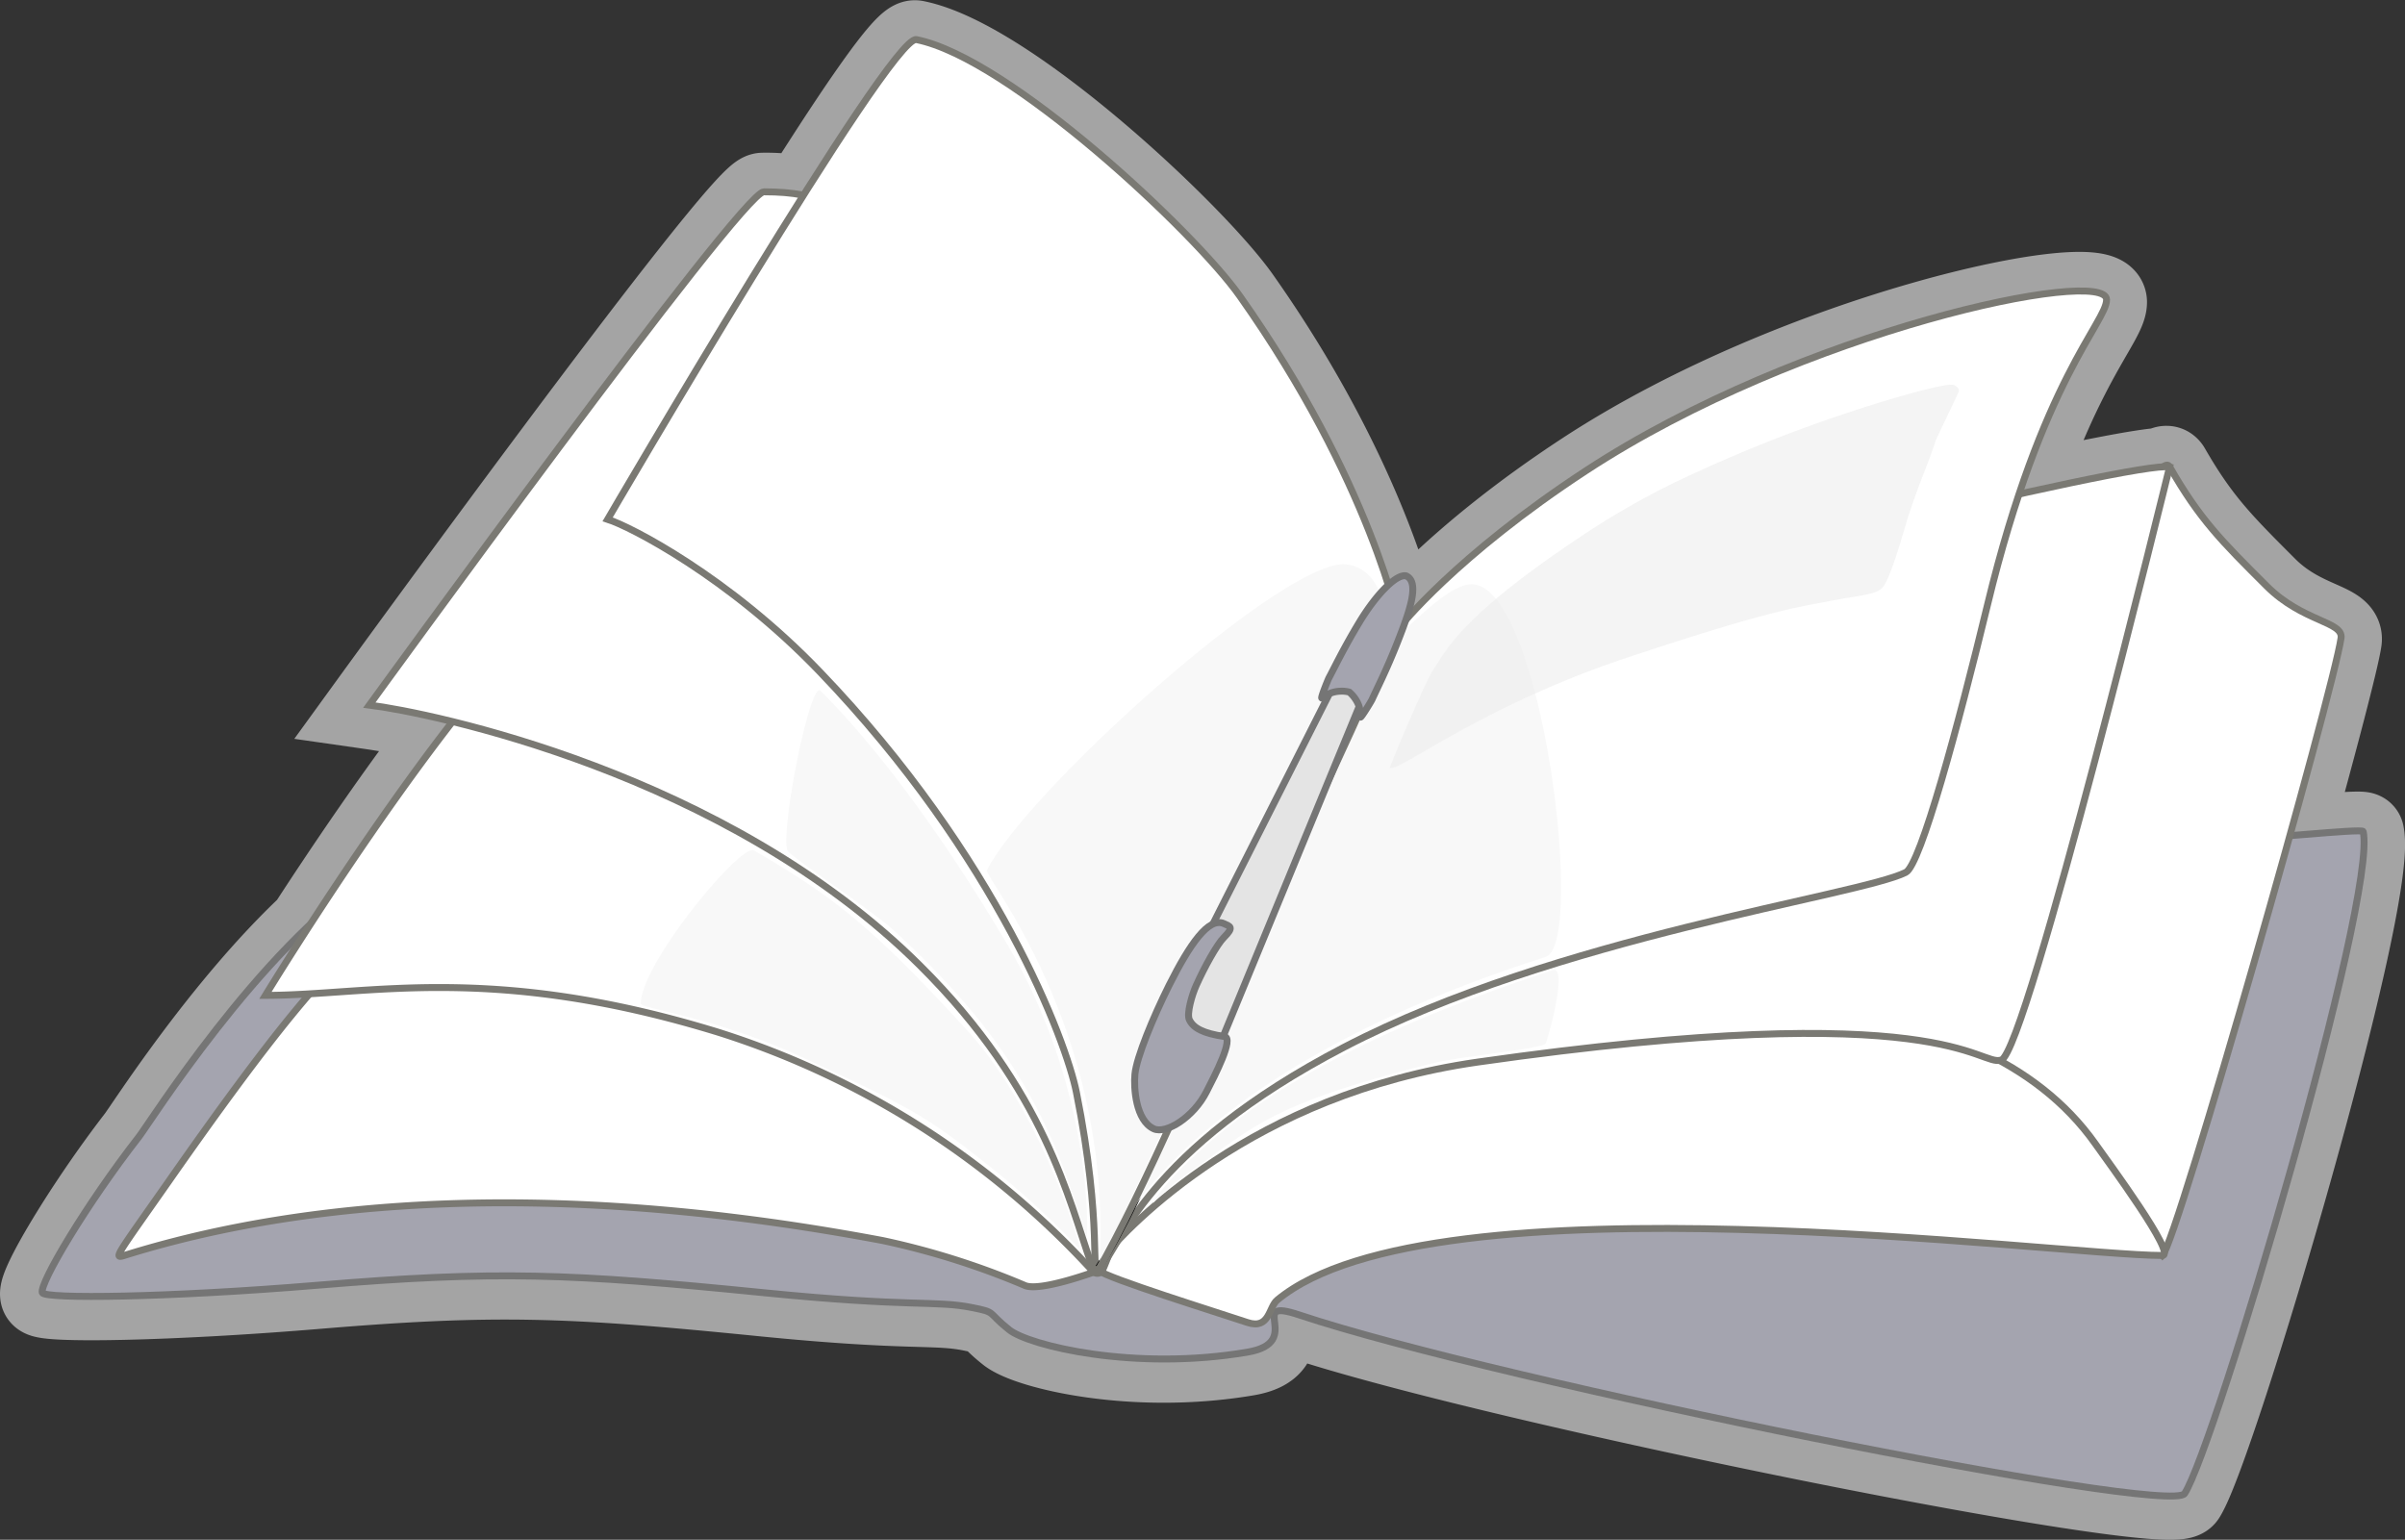 <svg id="레이어_3" data-name="레이어 3" xmlns="http://www.w3.org/2000/svg" viewBox="0 0 347.51 222.51"><rect x="0" y="0" width="347.51" height="222.51" fill="#333333" stroke="none"/><defs><style>.cls-1,.cls-3,.cls-4{fill:#fff;}.cls-1{stroke:#a4a4a4;stroke-width:12px;}.cls-1,.cls-2,.cls-3,.cls-4,.cls-7{stroke-miterlimit:10;}.cls-2{fill:#a4a4af;}.cls-2,.cls-7{stroke:#757575;}.cls-3{stroke:#7a7973;}.cls-4{stroke:#000;}.cls-5{fill:#f8f8f8;}.cls-6{fill:#eee;opacity:0.61;}.cls-7{fill:#e4e4e4;}</style></defs><path class="cls-1" d="M341.79,182.69c-.07-.29-5.61.19-10.62.6,3.92-14.13,7-25.88,7.39-28.55.35-2.43-5.54-2.31-10.75-7.52-6.45-6.45-9.67-9.67-14-17.2-.22-.38-.48-.35-1,0-2.87.16-10.85,1.73-20.83,3.95,6.52-19.5,12.65-25.49,12.65-28.1,0-4.81-44.07,4.3-75.24,24.72-18.8,12.32-26.87,22.57-26.87,22.57s0-.15-.09-.42l.18-.45-.19.41c-.73-3.19-5.67-22.8-23-47.37-6.51-9.22-33.32-34.4-46.76-37.08-1.43-.29-8.35,9.88-16.33,22.52a28.07,28.07,0,0,0-5.71-.49c-3.22,0-57,74.17-57,74.17a114.66,114.66,0,0,1,12,2.38c-7.69,9.9-15.35,21.28-20.54,29.28-12.71,12-23.57,29.14-24.77,30.68C12.84,236.48,6,248,6.42,249.34c.31.95,18.13.72,39.77-1.08,25.8-2.15,36.56-1.72,64.49,1.08,21.5,2.14,24.73,1.07,30.1,2.14,3.63.73,2.05.59,5.38,3.23,2.86,2.27,18,6,34.39,3.22,8.46-1.43-.43-8,7.53-5.37,29,9.67,125.82,29.06,127.91,25.8C320.43,271.42,343.85,192.25,341.79,182.69Z" transform="translate(-0.4 -62.21)"/><path class="cls-2" d="M323.6,183.45c2.47.15,18.17-1.57,18.27-1.08,2.06,9.56-21.35,88.73-25.8,95.67-2.09,3.26-98.89-16.13-127.91-25.8-7.95-2.65.93,3.94-7.52,5.37-16.35,2.78-31.54-.95-34.4-3.22-3.32-2.64-1.74-2.5-5.37-3.22-5.38-1.08-8.6,0-30.1-2.15-27.93-2.8-38.7-3.23-64.49-1.08-21.65,1.8-39.46,2-39.77,1.08-.44-1.34,6.42-12.86,14-22.58,1.46-1.88,17.28-27,33.32-37.62,35.82-23.78,74.57,9,154.79-2.15C259.49,179.6,280.86,180.88,323.6,183.45Z" transform="translate(-0.4 -62.21)"/><path class="cls-3" d="M313.92,129.7c4.3,7.53,7.53,10.75,14,17.2,5.21,5.21,11.09,5.09,10.75,7.52-1.08,7.53-23.65,87.07-25.8,89.22,0,0-18.27-20.42-26.87-25.8-2-1.24-.75-3.46-2.15-6.45-13.68-29.2,9.68-68.85,24.72-78.46C312.55,130.37,313.37,128.73,313.92,129.7Z" transform="translate(-0.4 -62.21)"/><path class="cls-3" d="M159.14,245.79c1.07,1.08,17.29,6.12,21.5,7.53,3.22,1.07,3.08-2.22,4.3-3.23,22.42-18.63,112.82-6.45,127.91-6.45,2.15,0-7.82-13.5-9.67-16.12-17.42-24.63-59.61-20.19-66.65-19.35C195.05,213.1,152.27,238.92,159.14,245.79Z" transform="translate(-0.4 -62.21)"/><path class="cls-3" d="M53.8,197.42c-5.89,4.2-14.23,14.34-29,35.47-7.53,10.75-8.09,11.26-6.45,10.75,17.2-5.37,52.67-12.9,109.64-2.15a112.64,112.64,0,0,1,20.42,6.45c2.15,1.08,10.75-2.15,10.75-2.15C159,222.41,86.45,174.17,53.8,197.42Z" transform="translate(-0.4 -62.21)"/><path class="cls-3" d="M81.75,149.05c-16.13,12.9-43,57-43,57,15,0,32.56-4.8,65.57,5.37a124,124,0,0,1,54,34.51.85.85,0,0,0,1.41-.21c6.15-13.58,10.1-60.25-19.93-82.67C118.59,147.2,97.55,136.41,81.75,149.05Z" transform="translate(-0.4 -62.21)"/><path class="cls-3" d="M196.76,167.32c-20.48-2.39-23.76-34.91-63.42-66.64-10.75-8.6-14-10.75-22.57-10.75-3.22,0-57,74.17-57,74.17,8.6,1.07,51.43,9.71,79.54,37.62,18.2,18.07,21.58,34.21,24.73,43,.16.47,1.46-.5,1.78-.89,3.66-4.35,21.37-23.46,54.11-28.14,67.72-9.67,72.42.77,75.65-.3,3.67-1.23,24.31-85.69,24.31-85.69-4.29-1.07-79.55,17.32-84.91,20.43C208.71,161.87,206.32,168.44,196.76,167.32Z" transform="translate(-0.4 -62.21)"/><path class="cls-3" d="M202.67,152.81s8.07-10.25,26.88-22.57c31.17-20.42,75.24-29.53,75.24-24.72,0,3.22-9.33,11.57-17.2,44.07-4.25,17.56-9.67,37.62-11.82,38.69-6.8,3.4-50.45,9.27-81.16,25.26-28.65,14.92-32.44,29-35.47,32.25-1.24,1.32.68-6.37-3.22-25.8-1.44-7.14-11.29-33.86-37.09-60.73-13.15-13.7-27.41-21-30.63-22,0,0,40.88-70.08,44.61-69.33,13.43,2.68,40.25,27.86,46.75,37.08C198.53,131.86,202.67,152.81,202.67,152.81Z" transform="translate(-0.4 -62.21)"/><path class="cls-4" d="M202.76,151.94c-5.19,12.93-13.55,32.12-21.3,46.79-6.7,12.67-15.59,36.34-22.31,46.66" transform="translate(-0.4 -62.21)"/><path class="cls-5" d="M194.91,143.77c-8.65-1-46.14,32.68-51.91,44.22-.43.86,17.78,22.59,16.34,55.76-.42,9.79-1.92-22.11,64.41-43.26,5.8-1.85-.48-53.36-10.57-53.84-4-.19-10.86,8.37-11.54,7.69C200.68,153.38,201,144.44,194.91,143.77Z" transform="translate(-0.4 -62.21)"/><path class="cls-3" d="M202.71,151.55c-5.19,12.93-14.05,31.15-21.3,46.79-6,13-15.82,36.27-22.55,47.81" transform="translate(-0.4 -62.21)"/><path class="cls-5" d="M178.57,224.52c-8.3,6.39-11.71,11.33-11.54,11.54a37.39,37.39,0,0,1,5.77-4.81c8.8-6.27,11.54-9.61,34.61-15.38,3.85-1,16.09-2.11,16.34-2.89,1-2.88,3-11.25,1-10.57C216.06,205.29,193.9,212.71,178.57,224.52Z" transform="translate(-0.4 -62.21)"/><path class="cls-5" d="M145.88,198.56c12.5,21.15,11.71,42.1,11.54,42.3,0,0-2.82-8.9-4.81-13.46-4.46-10.22-10.57-19.22-23.07-30.76-2.91-2.69-15.12-10.76-15.38-11.54-1-2.88,3.28-24.59,4.8-23.07C126.66,169.72,136,181.9,145.88,198.56Z" transform="translate(-0.4 -62.21)"/><path class="cls-5" d="M140.11,211.06c10.58,11.54,16.35,30.76,16.35,31.73A119.26,119.26,0,0,0,144,231.25c-9.61-7.69-11.48-8.77-27.88-16.34C103.58,209.14,93,208,93,207.22c0-5.77,14.48-23.2,16.34-22.12C120.89,191.83,126.3,196,140.11,211.06Z" transform="translate(-0.4 -62.21)"/><path class="cls-6" d="M207.41,159.15c1.92-2.89,3.85-7.69,21.15-19.23a114,114,0,0,1,17.3-9.61A210.56,210.56,0,0,1,268,121.65c6-2,13.28-4,14.42-3.84.51,0,1.16.49,1,1-.64,1.51-3.11,6.45-3.37,7.21-1.44,4.33-1.92,4.81-3.84,10.58-.58,1.72-2.57,9.29-3.85,10.57-1,1-2.88,1-7.69,1.92s-9,1.45-29.23,8.18c-21.33,7.11-33.26,16.82-34.22,15.86C201.16,173.09,206.22,160.94,207.41,159.15Z" transform="translate(-0.4 -62.21)"/><path class="cls-7" d="M193.86,159.75l-24.78,49c1,.84.47,3.33,2.18,4.75a10.92,10.92,0,0,0,4.33,2.25l23.08-56c-.27-1.13-2,.45-3.85.38C193.45,160.14,194.64,158.72,193.86,159.75Z" transform="translate(-0.4 -62.21)"/><path class="cls-2" d="M172.25,209.56c-.4-.87.38-3.59,1-4.95,1.18-2.63,3-5.94,4-6.93,1.52-1.52.88-1.59,0-2-2.19-1-4.95,3-7.92,8.91-2.3,4.61-4.71,10.42-4.94,12.86-.19,1.95.11,6.71,2.74,7.89,1.76.79,5.71-1.66,7.59-5.34,1.27-2.46,4-7.77,2.61-8C174.23,211.54,172.82,210.77,172.25,209.56Z" transform="translate(-0.4 -62.21)"/><path class="cls-2" d="M203.7,145.47c-1.4-.55-4.48,2.69-6.86,6.63s-3.65,6.66-4.43,8.1c-.13.26-1.25,3-1,2.88a1,1,0,0,0,.22-.14,4.26,4.26,0,0,1,2.38-.84,4.08,4.08,0,0,1,1.36.13,4.62,4.62,0,0,1,.84.94,4.18,4.18,0,0,1,.77,2.4,2.13,2.13,0,0,0,0,.25c0,.29,1.56-2.27,1.68-2.54.67-1.49,2.1-4.26,3.74-8.44s3.16-8.38,1.26-9.37" transform="translate(-0.4 -62.21)"/></svg>
